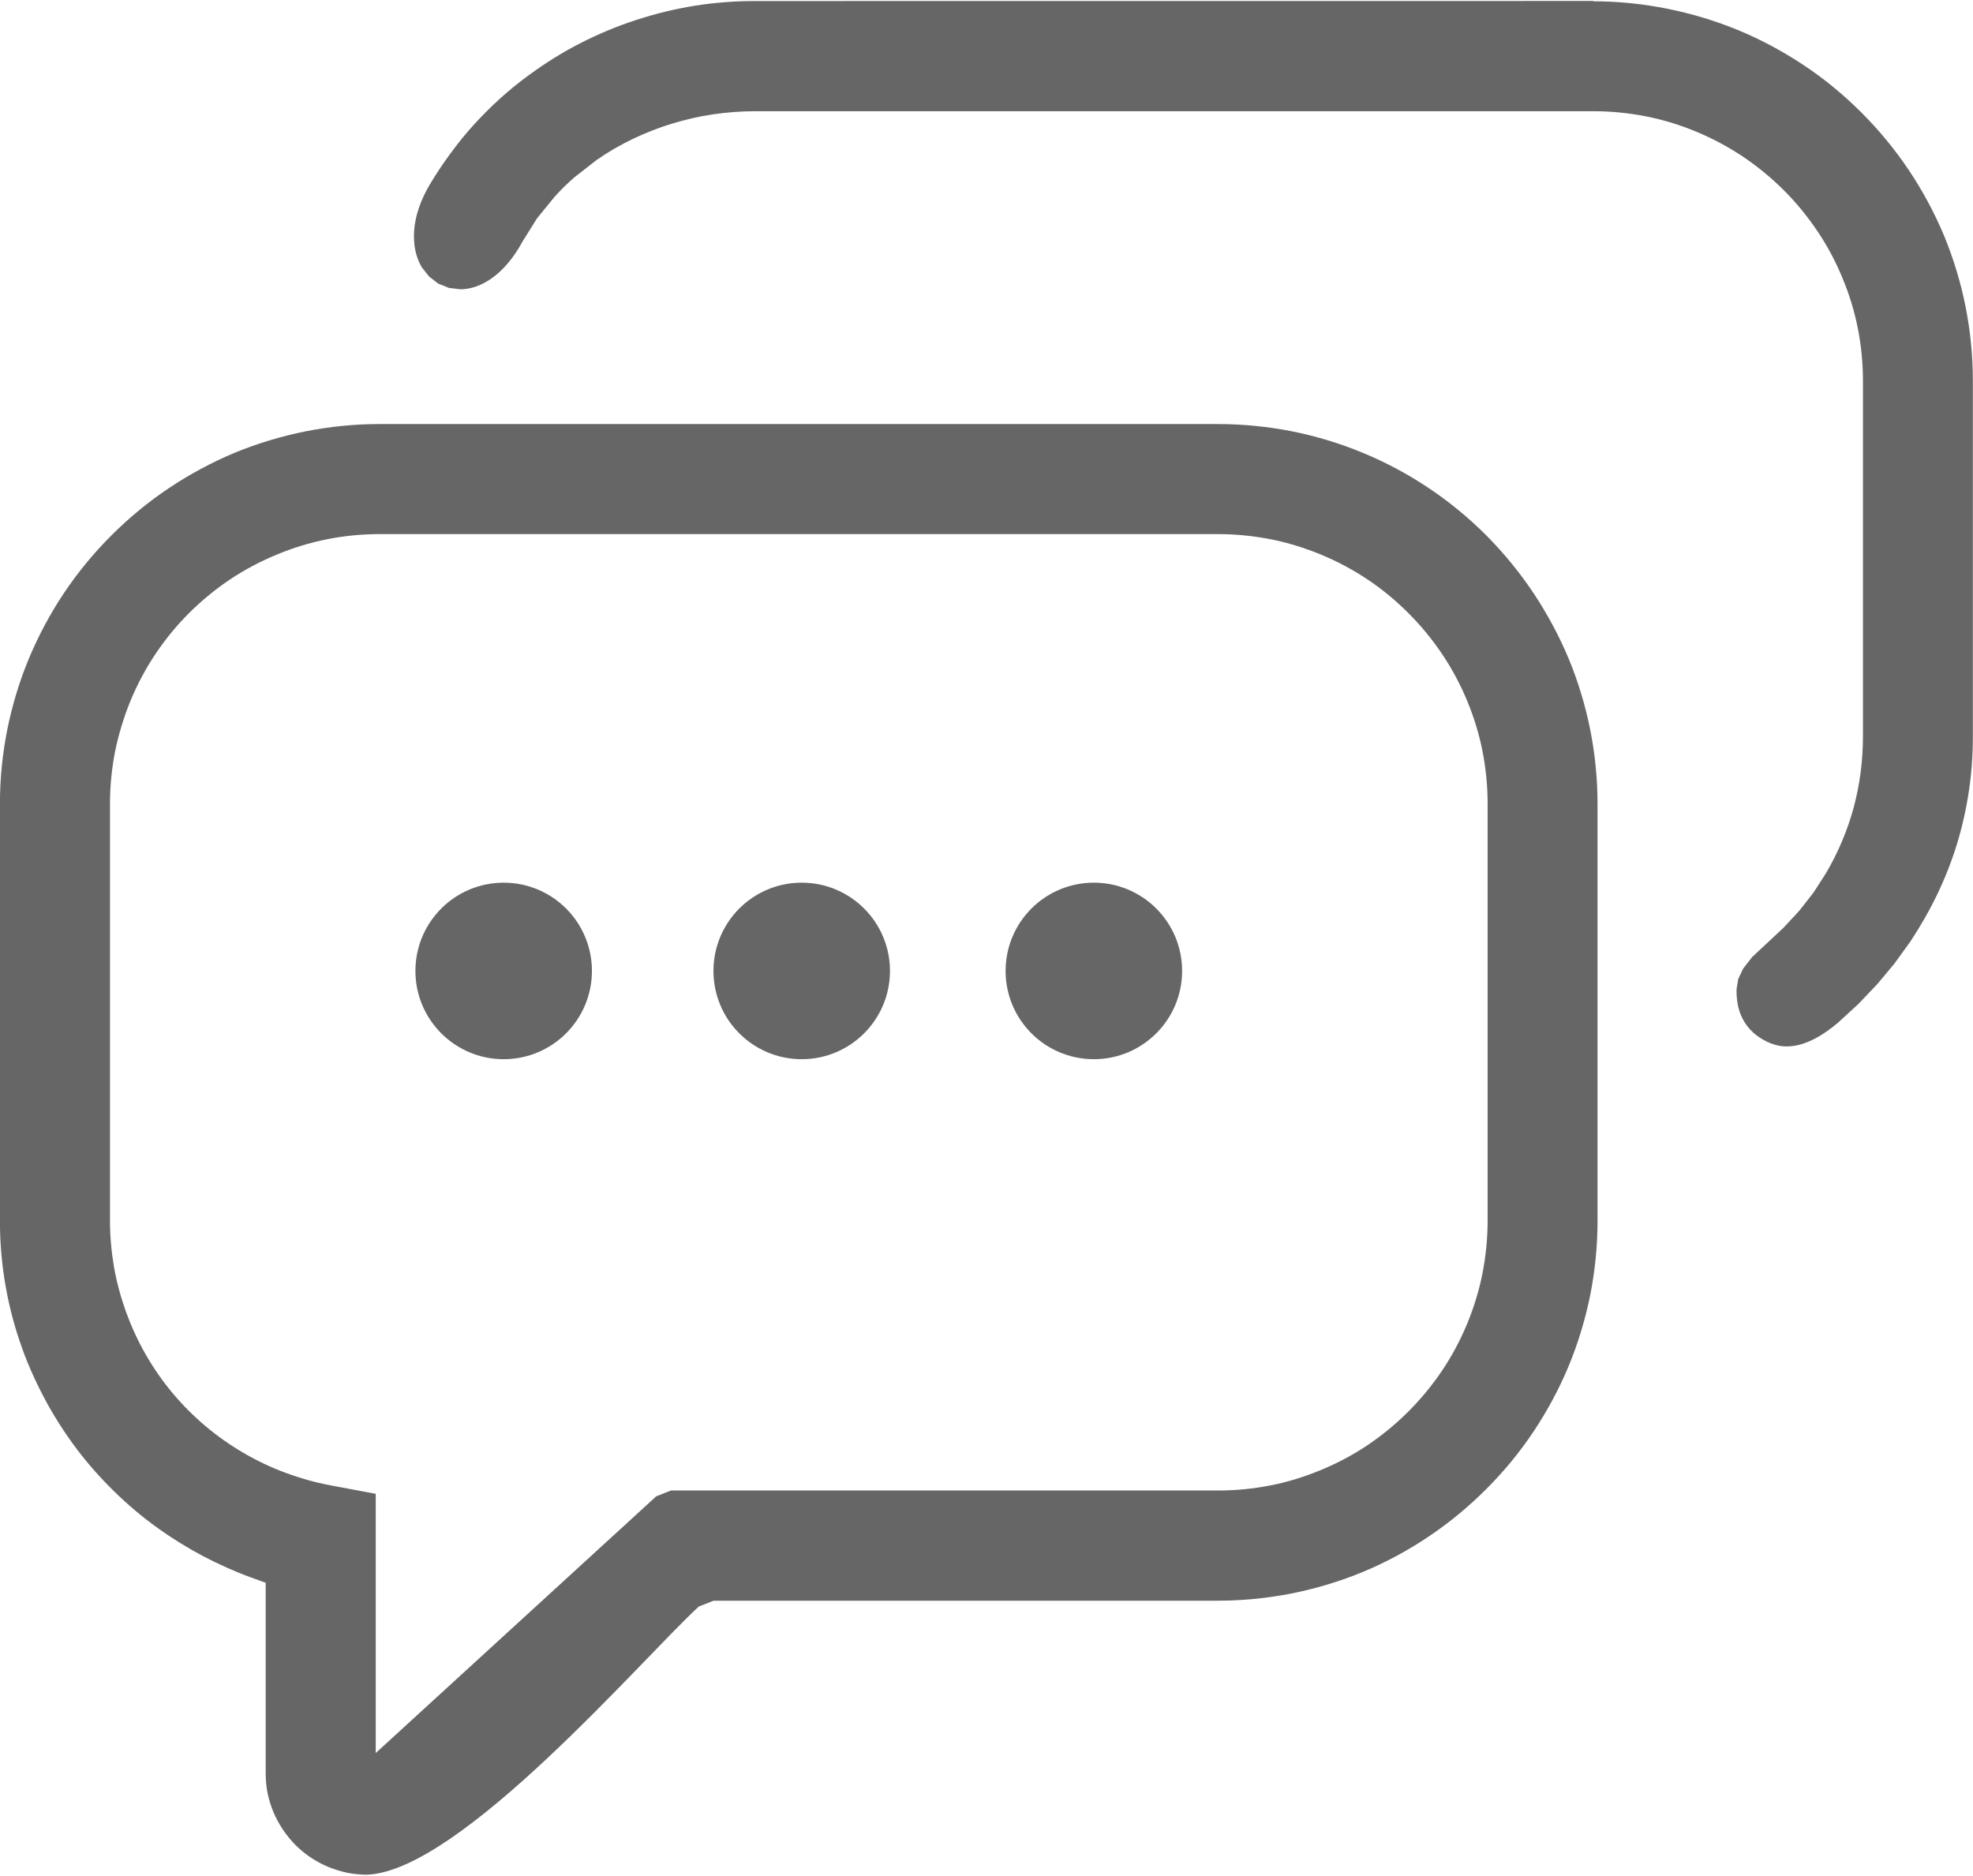 <?xml version="1.0" encoding="UTF-8"?>
<!DOCTYPE svg PUBLIC "-//W3C//DTD SVG 1.1//EN" "http://www.w3.org/Graphics/SVG/1.1/DTD/svg11.dtd">
<!-- Creator: CorelDRAW 2017 -->
<svg xmlns="http://www.w3.org/2000/svg" xml:space="preserve" width="0.304in" height="0.289in" version="1.1" style="shape-rendering:geometricPrecision; text-rendering:geometricPrecision; image-rendering:optimizeQuality; fill-rule:evenodd; clip-rule:evenodd"
viewBox="0 0 304.25 288.92"
 xmlns:xlink="http://www.w3.org/1999/xlink">
 <defs>
  <style type="text/css">
   <![CDATA[
    .fil0 {fill:#666}
   ]]>
  </style>
 </defs>
 <g id="Layer_x0020_1">
  <path class="fil0" d="M53.55 288.63c0.99,0.18 2.02,0.29 3.04,0.29 14.43,-0.52 42.6,-33.51 51.17,-41.35l2.28 -0.9 77.74 0c3.9,0 7.73,-0.39 11.41,-1.12 3.83,-0.76 7.52,-1.89 10.98,-3.32 3.53,-1.46 6.93,-3.3 10.09,-5.42 3.19,-2.13 6.19,-4.61 8.91,-7.33 2.71,-2.7 5.18,-5.69 7.31,-8.89 2.11,-3.16 3.95,-6.57 5.43,-10.13 1.42,-3.44 2.55,-7.13 3.32,-10.95 0.73,-3.7 1.12,-7.52 1.12,-11.41l0 -64.29c0,-3.89 -0.39,-7.73 -1.12,-11.41 -0.76,-3.82 -1.89,-7.5 -3.31,-10.95 -1.48,-3.54 -3.32,-6.96 -5.44,-10.15 -2.14,-3.2 -4.6,-6.2 -7.3,-8.92 -2.7,-2.7 -5.7,-5.17 -8.89,-7.3 -3.16,-2.11 -6.56,-3.94 -10.13,-5.41 -3.46,-1.44 -7.13,-2.56 -10.94,-3.32 -3.7,-0.73 -7.52,-1.12 -11.43,-1.12l-129.23 0c-3.89,0 -7.71,0.39 -11.41,1.12 -3.82,0.76 -7.52,1.89 -10.96,3.31 -3.57,1.49 -6.97,3.33 -10.13,5.44 -3.19,2.13 -6.18,4.6 -8.9,7.32 -2.72,2.72 -5.17,5.7 -7.31,8.89 -2.12,3.18 -3.95,6.6 -5.42,10.14 -1.43,3.44 -2.55,7.13 -3.32,10.96 -0.73,3.68 -1.12,7.51 -1.12,11.4l0 64.29c0,3.2 0.26,6.36 0.76,9.38 0.51,3.15 1.29,6.24 2.29,9.19 0.98,2.95 2.27,5.88 3.75,8.68 1.49,2.83 3.23,5.53 5.12,8.03 1.72,2.27 3.65,4.44 5.74,6.48 2.07,2.02 4.3,3.91 6.65,5.59 2.18,1.57 4.52,3.02 6.96,4.32 2.4,1.26 4.92,2.4 7.46,3.32l2.25 0.82 0 29.4c0,1.07 0.11,2.11 0.29,3.02 0.19,0.98 0.52,1.97 0.89,2.91 0.4,0.94 0.9,1.86 1.46,2.7 0.59,0.88 1.26,1.7 1.93,2.38 0.74,0.73 1.55,1.4 2.39,1.96 0.84,0.56 1.77,1.06 2.69,1.44 0.94,0.38 1.94,0.7 2.93,0.9zm70.08 -152.68c7.52,0 13.61,6.09 13.61,13.61 0,7.51 -6.09,13.61 -13.61,13.61 -7.52,0 -13.61,-6.09 -13.61,-13.61 0,-7.52 6.09,-13.61 13.61,-13.61zm-45.96 0c7.52,0 13.61,6.09 13.61,13.61 0,7.51 -6.09,13.61 -13.61,13.61 -7.51,0 -13.61,-6.09 -13.61,-13.61 0,-7.52 6.09,-13.61 13.61,-13.61zm91.01 0c7.52,0 13.61,6.09 13.61,13.61 0,7.51 -6.09,13.61 -13.61,13.61 -7.52,0 -13.61,-6.09 -13.61,-13.61 0,-7.52 6.09,-13.61 13.61,-13.61zm77.02 -135.96l-129.24 0.01c-3.2,0 -6.33,0.25 -9.3,0.72 -3.06,0.49 -6.11,1.24 -9.06,2.2 -3,0.97 -5.88,2.19 -8.59,3.57 -2.73,1.39 -5.41,3.07 -7.91,4.9 -1.63,1.19 -3.12,2.41 -4.46,3.62 -1.48,1.34 -2.85,2.72 -4.08,4.07 -1.21,1.33 -2.43,2.83 -3.62,4.46 -1.17,1.58 -2.24,3.2 -3.18,4.78 -1.49,2.54 -2.25,4.95 -2.4,7.1 -0.16,2.22 0.3,4.14 1.17,5.62l1.13 1.43 1.39 1.09 1.65 0.67 1.78 0.22c1.57,0 3.3,-0.57 4.96,-1.78 1.65,-1.19 3.26,-3.04 4.65,-5.61l2.23 -3.56 2.68 -3.29c0.95,-1.07 2,-2.09 3.09,-3.04l3.47 -2.7c1.71,-1.19 3.58,-2.27 5.53,-3.21 1.96,-0.93 3.98,-1.73 6.02,-2.35 2.12,-0.64 4.26,-1.14 6.35,-1.44 2.13,-0.31 4.32,-0.48 6.51,-0.48l129.23 0c2.77,0 5.5,0.28 8.11,0.79 2.64,0.52 5.26,1.32 7.77,2.37 2.54,1.05 4.95,2.35 7.2,3.85 2.28,1.53 4.41,3.29 6.31,5.19 1.91,1.9 3.67,4.06 5.19,6.33 1.5,2.22 2.8,4.65 3.84,7.19 1.04,2.49 1.85,5.11 2.37,7.77 0.52,2.61 0.79,5.33 0.79,8.1l0 54.92c0,1.8 -0.13,3.65 -0.36,5.47 -0.25,1.87 -0.61,3.69 -1.08,5.43 -0.46,1.72 -1.07,3.46 -1.8,5.19 -0.69,1.65 -1.53,3.32 -2.48,4.93l-1.9 2.95 -2.19 2.8 -2.43 2.62 -4.85 4.53 -1.39 1.79 -0.76 1.61 -0.25 1.55c-0.02,0.94 0.06,1.85 0.25,2.69 0.18,0.79 0.48,1.54 0.86,2.2 0.38,0.66 0.87,1.27 1.44,1.79 0.57,0.52 1.29,1 2.11,1.41 0.81,0.39 1.62,0.63 2.39,0.71 0.81,0.08 1.7,0.01 2.54,-0.2 0.93,-0.22 1.89,-0.63 2.85,-1.16 1.06,-0.59 2.14,-1.38 3.22,-2.28l3.09 -2.84 2.93 -3.07 2.68 -3.21 2.44 -3.38c1.56,-2.36 2.98,-4.83 4.18,-7.35 1.2,-2.5 2.22,-5.11 3.03,-7.76 0.78,-2.56 1.4,-5.29 1.82,-8.11 0.4,-2.69 0.61,-5.47 0.61,-8.29l0 -54.95c0,-3.89 -0.39,-7.72 -1.12,-11.41 -0.75,-3.82 -1.89,-7.48 -3.3,-10.93 -1.49,-3.57 -3.33,-6.97 -5.44,-10.13 -2.12,-3.17 -4.59,-6.17 -7.3,-8.88 -2.71,-2.71 -5.69,-5.18 -8.88,-7.3 -3.19,-2.12 -6.59,-3.96 -10.1,-5.41 -3.47,-1.43 -7.15,-2.56 -10.96,-3.32 -3.74,-0.75 -7.59,-1.15 -11.45,-1.15zm-195.25 83c2.61,-0.52 5.33,-0.79 8.11,-0.79l129.24 0c2.77,0 5.5,0.28 8.12,0.79 2.66,0.52 5.28,1.34 7.78,2.37 2.54,1.05 4.96,2.35 7.19,3.84 2.26,1.5 4.39,3.27 6.3,5.19 1.93,1.92 3.68,4.06 5.21,6.33 1.49,2.22 2.8,4.66 3.85,7.2 1.04,2.51 1.84,5.11 2.36,7.76 0.52,2.61 0.79,5.35 0.79,8.12l0 64.27c0,2.78 -0.28,5.5 -0.79,8.11 -0.52,2.64 -1.32,5.26 -2.36,7.77 -1.06,2.58 -2.38,5.02 -3.87,7.24 -1.53,2.27 -3.28,4.39 -5.19,6.3 -1.91,1.91 -4.05,3.68 -6.3,5.19 -2.22,1.5 -4.66,2.79 -7.2,3.84 -2.5,1.03 -5.11,1.86 -7.77,2.37 -2.61,0.52 -5.35,0.79 -8.12,0.79l-84.34 0 -2.27 0.9 -43.25 39.58 0 -39.97 -6.93 -1.3c-2.38,-0.44 -4.7,-1.1 -6.93,-1.93 -2.3,-0.83 -4.49,-1.89 -6.53,-3.08 -2.08,-1.21 -4.07,-2.62 -5.91,-4.17 -1.82,-1.54 -3.53,-3.26 -5.06,-5.09 -1.52,-1.82 -2.92,-3.83 -4.12,-5.93 -1.19,-2.07 -2.2,-4.28 -3.02,-6.53 -0.81,-2.26 -1.45,-4.59 -1.86,-6.94 -0.4,-2.34 -0.62,-4.73 -0.62,-7.15l0 -64.27c0,-2.78 0.28,-5.5 0.79,-8.11 0.56,-2.69 1.36,-5.32 2.37,-7.78 1.05,-2.54 2.35,-4.98 3.84,-7.2 1.52,-2.28 3.28,-4.42 5.18,-6.32 1.91,-1.9 4.05,-3.67 6.32,-5.19 2.22,-1.48 4.65,-2.78 7.2,-3.83 2.49,-1.04 5.1,-1.85 7.77,-2.37z"/>
 </g>
</svg>
